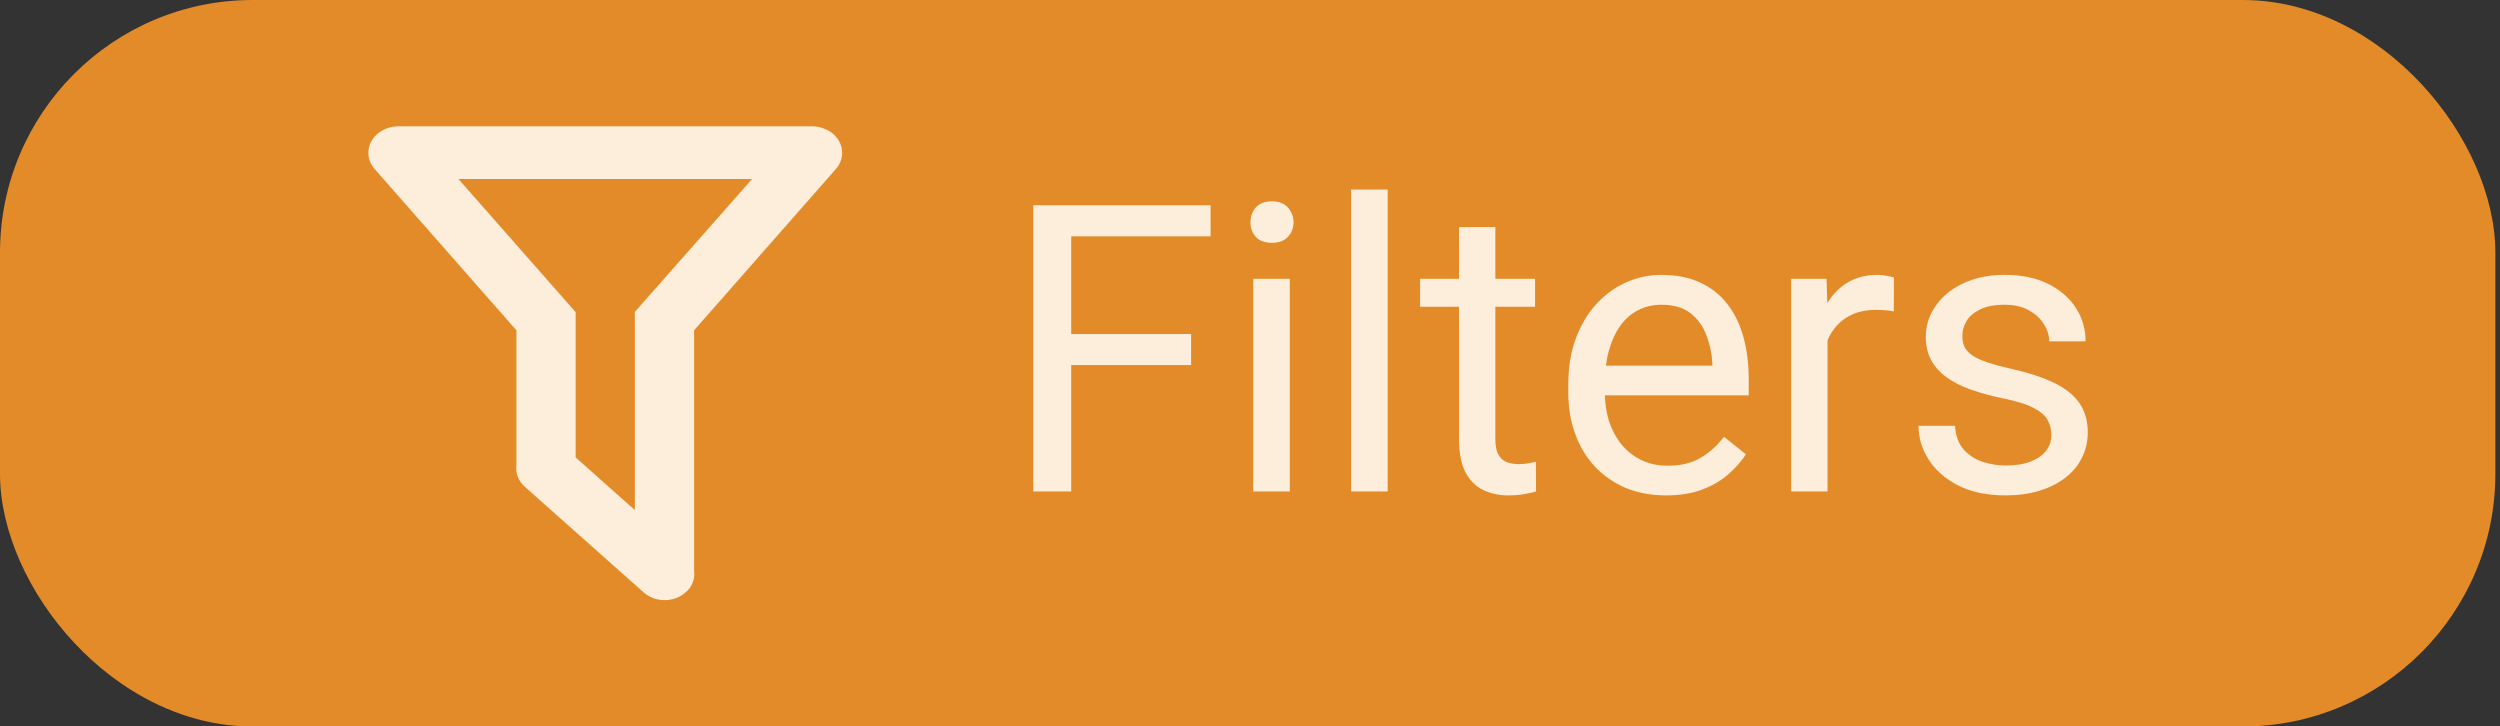 <svg width="117" height="34" viewBox="0 0 117 34" fill="none" xmlns="http://www.w3.org/2000/svg">
<rect x="0" y="0" width="117" height="34" fill="#333333" stroke="none"/>
<rect width="116.783" height="34" rx="11.826" fill="#E38B29"/>
<path d="M32.483 26.704C32.538 27.074 32.4 27.468 32.081 27.727C31.953 27.841 31.8 27.931 31.633 27.993C31.465 28.055 31.285 28.087 31.104 28.087C30.922 28.087 30.743 28.055 30.575 27.993C30.408 27.931 30.255 27.841 30.127 27.727L24.57 22.788C24.419 22.656 24.305 22.496 24.235 22.318C24.165 22.141 24.143 21.952 24.169 21.765V15.459L17.531 7.908C17.306 7.652 17.205 7.326 17.249 7.003C17.293 6.68 17.479 6.385 17.767 6.184C18.03 6.012 18.321 5.913 18.626 5.913H38.026C38.33 5.913 38.621 6.012 38.885 6.184C39.172 6.385 39.358 6.68 39.403 7.003C39.447 7.326 39.345 7.652 39.12 7.908L32.483 15.459V26.704ZM21.453 8.376L26.94 14.609V21.408L29.711 23.872V14.597L35.199 8.376H21.453Z" fill="#FDEEDC"/>
<path d="M50.133 9.607V23H48.358V9.607H50.133ZM55.744 15.632V17.085H49.747V15.632H55.744ZM56.655 9.607V11.061H49.747V9.607H56.655ZM60.362 13.047V23H58.651V13.047H60.362ZM58.522 10.408C58.522 10.132 58.605 9.899 58.771 9.709C58.942 9.518 59.194 9.423 59.525 9.423C59.85 9.423 60.098 9.518 60.27 9.709C60.448 9.899 60.537 10.132 60.537 10.408C60.537 10.671 60.448 10.898 60.27 11.088C60.098 11.272 59.85 11.364 59.525 11.364C59.194 11.364 58.942 11.272 58.771 11.088C58.605 10.898 58.522 10.671 58.522 10.408ZM64.943 8.871V23H63.232V8.871H64.943ZM71.841 13.047V14.354H66.46V13.047H71.841ZM68.282 10.628H69.983V20.535C69.983 20.872 70.035 21.127 70.14 21.298C70.244 21.47 70.379 21.584 70.544 21.639C70.71 21.694 70.888 21.721 71.078 21.721C71.219 21.721 71.366 21.709 71.519 21.685C71.679 21.654 71.798 21.63 71.878 21.611L71.887 23C71.752 23.043 71.575 23.083 71.354 23.12C71.139 23.163 70.879 23.184 70.572 23.184C70.155 23.184 69.772 23.101 69.422 22.936C69.073 22.77 68.794 22.494 68.585 22.108C68.383 21.715 68.282 21.188 68.282 20.526V10.628ZM77.967 23.184C77.274 23.184 76.646 23.067 76.082 22.834C75.524 22.595 75.042 22.261 74.638 21.832C74.239 21.403 73.932 20.894 73.718 20.305C73.503 19.716 73.396 19.072 73.396 18.373V17.987C73.396 17.177 73.515 16.457 73.755 15.825C73.994 15.188 74.319 14.648 74.73 14.207C75.141 13.765 75.606 13.431 76.128 13.204C76.649 12.977 77.189 12.864 77.747 12.864C78.458 12.864 79.071 12.986 79.586 13.232C80.108 13.477 80.534 13.82 80.865 14.262C81.196 14.697 81.441 15.212 81.601 15.807C81.76 16.396 81.84 17.04 81.84 17.739V18.502H74.408V17.113H80.138V16.984C80.114 16.543 80.022 16.114 79.862 15.697C79.709 15.28 79.464 14.936 79.126 14.666C78.789 14.397 78.329 14.262 77.747 14.262C77.36 14.262 77.005 14.344 76.68 14.51C76.355 14.669 76.076 14.909 75.843 15.227C75.61 15.546 75.429 15.936 75.3 16.396C75.171 16.856 75.107 17.386 75.107 17.987V18.373C75.107 18.846 75.171 19.29 75.3 19.707C75.435 20.118 75.628 20.48 75.879 20.792C76.137 21.105 76.447 21.35 76.808 21.528C77.176 21.706 77.593 21.795 78.059 21.795C78.66 21.795 79.169 21.672 79.586 21.427C80.003 21.182 80.368 20.854 80.681 20.443L81.711 21.262C81.496 21.587 81.224 21.896 80.892 22.191C80.561 22.485 80.153 22.724 79.669 22.908C79.191 23.092 78.624 23.184 77.967 23.184ZM85.528 14.611V23H83.827V13.047H85.482L85.528 14.611ZM88.637 12.992L88.628 14.574C88.487 14.544 88.352 14.525 88.223 14.519C88.101 14.507 87.96 14.501 87.8 14.501C87.408 14.501 87.061 14.562 86.761 14.685C86.46 14.807 86.206 14.979 85.998 15.2C85.789 15.421 85.623 15.684 85.501 15.991C85.384 16.291 85.308 16.622 85.271 16.984L84.793 17.26C84.793 16.659 84.851 16.095 84.967 15.568C85.09 15.04 85.277 14.574 85.528 14.17C85.78 13.759 86.099 13.44 86.485 13.213C86.877 12.98 87.344 12.864 87.883 12.864C88.006 12.864 88.147 12.879 88.306 12.909C88.466 12.934 88.576 12.962 88.637 12.992ZM96.005 20.36C96.005 20.115 95.95 19.888 95.84 19.679C95.735 19.465 95.518 19.272 95.186 19.1C94.862 18.922 94.371 18.769 93.715 18.64C93.163 18.523 92.663 18.386 92.216 18.226C91.774 18.067 91.397 17.873 91.084 17.647C90.778 17.42 90.541 17.153 90.376 16.846C90.21 16.54 90.127 16.181 90.127 15.77C90.127 15.378 90.213 15.007 90.385 14.657C90.563 14.308 90.811 13.998 91.13 13.728C91.455 13.458 91.844 13.247 92.298 13.094C92.752 12.94 93.258 12.864 93.816 12.864C94.613 12.864 95.294 13.005 95.858 13.287C96.422 13.569 96.855 13.946 97.155 14.418C97.455 14.884 97.606 15.402 97.606 15.973H95.904C95.904 15.697 95.821 15.43 95.656 15.172C95.496 14.909 95.26 14.691 94.947 14.519C94.641 14.348 94.264 14.262 93.816 14.262C93.344 14.262 92.96 14.335 92.666 14.482C92.378 14.623 92.166 14.804 92.031 15.025C91.903 15.246 91.838 15.479 91.838 15.724C91.838 15.908 91.869 16.074 91.93 16.221C91.998 16.362 92.114 16.494 92.28 16.616C92.445 16.733 92.678 16.843 92.979 16.948C93.279 17.052 93.663 17.156 94.129 17.26C94.944 17.444 95.616 17.665 96.143 17.923C96.671 18.18 97.063 18.496 97.32 18.87C97.578 19.244 97.707 19.698 97.707 20.231C97.707 20.667 97.615 21.065 97.431 21.427C97.253 21.789 96.992 22.102 96.649 22.365C96.312 22.623 95.907 22.825 95.435 22.972C94.969 23.113 94.445 23.184 93.862 23.184C92.985 23.184 92.243 23.028 91.636 22.715C91.029 22.402 90.569 21.997 90.256 21.501C89.944 21.004 89.787 20.48 89.787 19.928H91.498C91.522 20.394 91.657 20.765 91.903 21.041C92.148 21.311 92.448 21.504 92.804 21.62C93.16 21.731 93.512 21.786 93.862 21.786C94.328 21.786 94.717 21.724 95.03 21.602C95.349 21.479 95.591 21.311 95.757 21.096C95.922 20.881 96.005 20.636 96.005 20.36Z" fill="#FDEEDC"/>
</svg>
